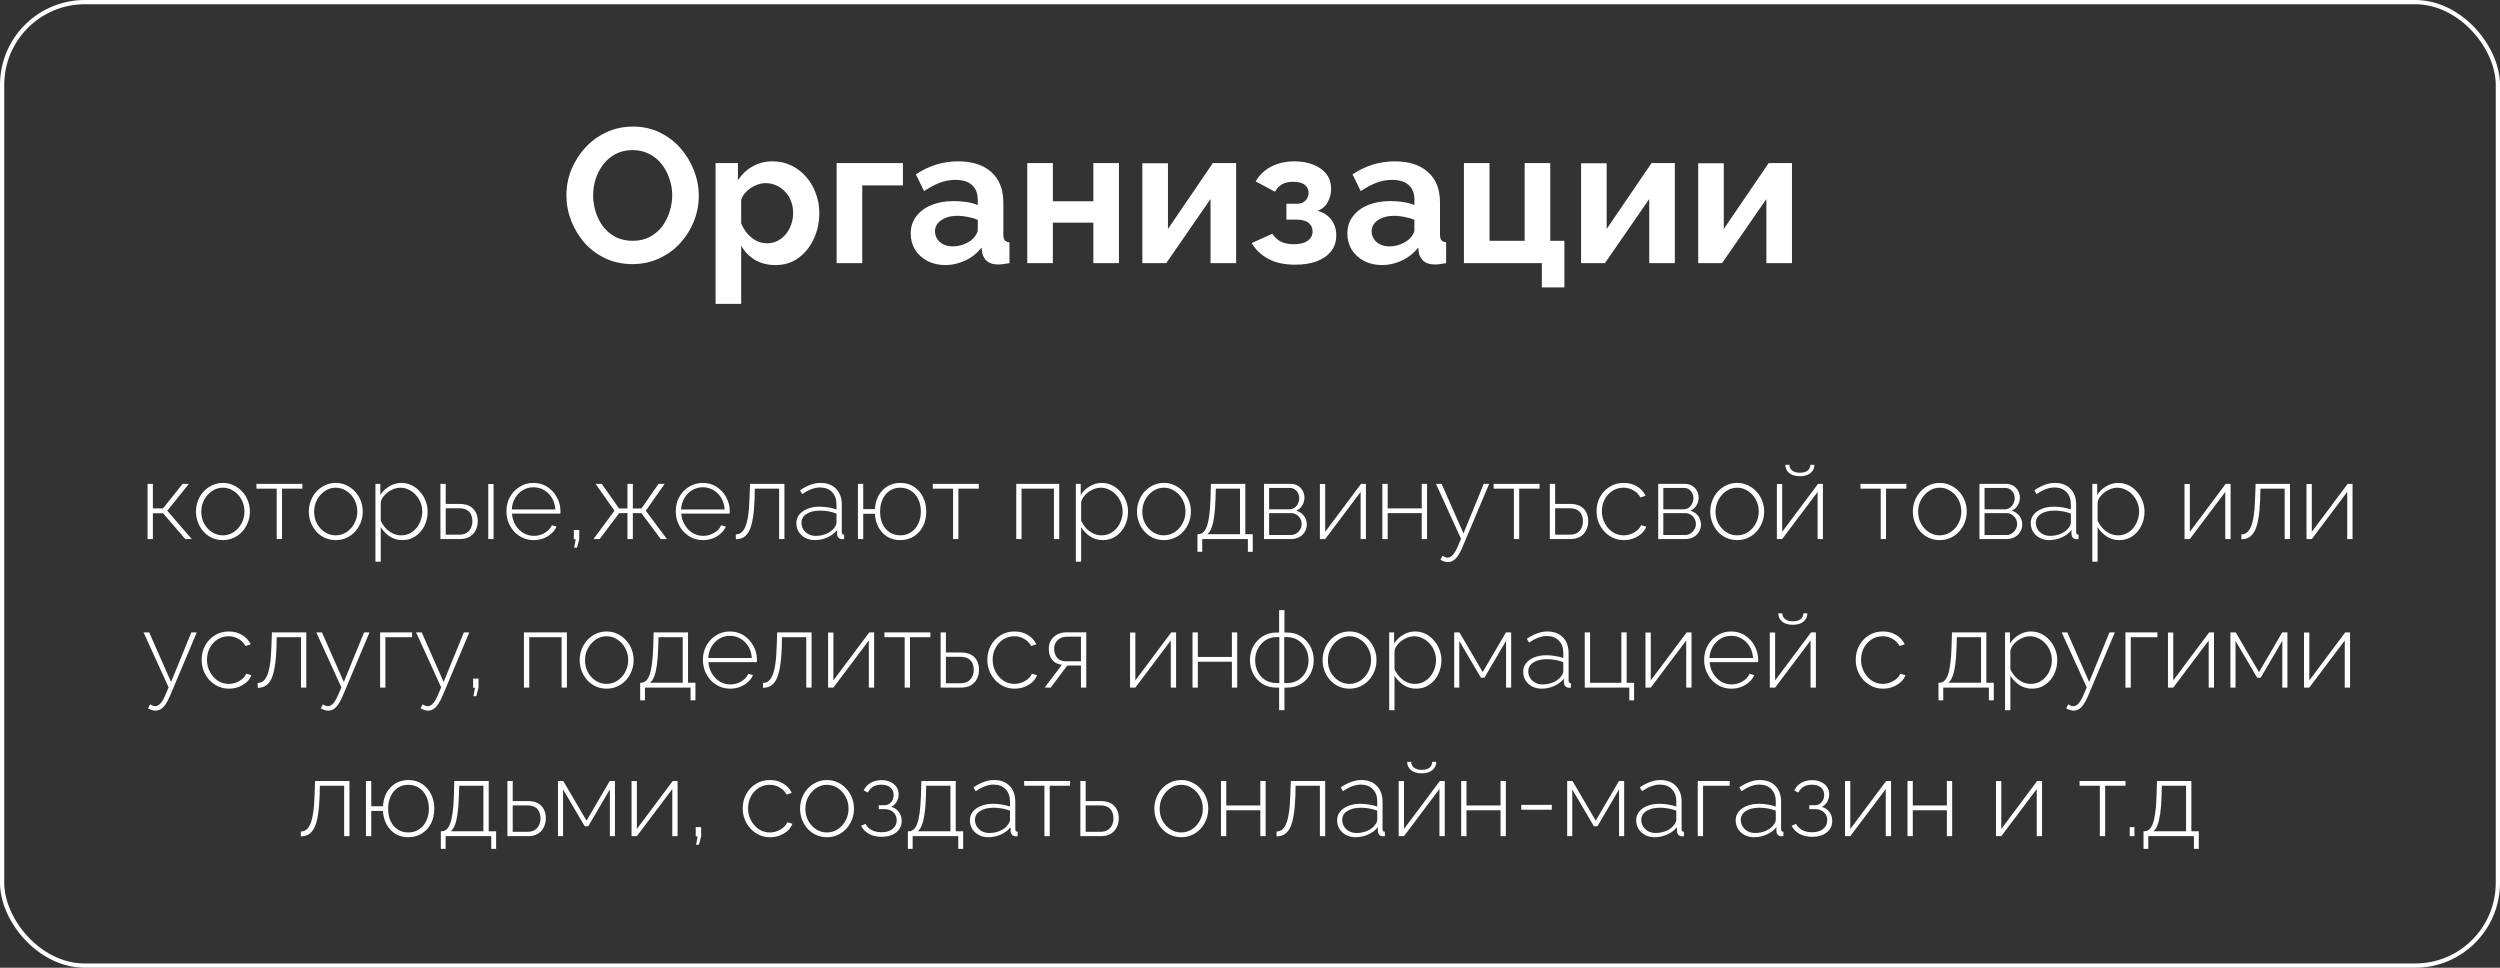 <svg width="589" height="228" viewBox="0 0 589 228" fill="none" xmlns="http://www.w3.org/2000/svg">
<rect x="0" y="0" width="589" height="228" fill="#333333" stroke="none"/>
<path d="M149.017 62.225C146.677 62.225 144.547 61.775 142.627 60.875C140.737 59.975 139.102 58.76 137.722 57.23C136.372 55.67 135.322 53.93 134.572 52.01C133.822 50.06 133.447 48.065 133.447 46.025C133.447 43.895 133.837 41.87 134.617 39.95C135.427 38 136.522 36.275 137.902 34.775C139.312 33.245 140.962 32.045 142.852 31.175C144.772 30.275 146.872 29.825 149.152 29.825C151.462 29.825 153.562 30.29 155.452 31.22C157.372 32.15 159.007 33.395 160.357 34.955C161.707 36.515 162.757 38.255 163.507 40.175C164.257 42.095 164.632 44.075 164.632 46.115C164.632 48.215 164.242 50.24 163.462 52.19C162.682 54.11 161.587 55.835 160.177 57.365C158.797 58.865 157.147 60.05 155.227 60.92C153.337 61.79 151.267 62.225 149.017 62.225ZM139.747 46.025C139.747 47.405 139.957 48.74 140.377 50.03C140.797 51.32 141.397 52.475 142.177 53.495C142.987 54.485 143.962 55.28 145.102 55.88C146.272 56.45 147.592 56.735 149.062 56.735C150.562 56.735 151.897 56.435 153.067 55.835C154.237 55.205 155.212 54.38 155.992 53.36C156.772 52.31 157.357 51.155 157.747 49.895C158.167 48.605 158.377 47.315 158.377 46.025C158.377 44.645 158.152 43.325 157.702 42.065C157.282 40.775 156.667 39.635 155.857 38.645C155.077 37.625 154.102 36.83 152.932 36.26C151.792 35.66 150.502 35.36 149.062 35.36C147.532 35.36 146.182 35.675 145.012 36.305C143.872 36.905 142.912 37.715 142.132 38.735C141.352 39.755 140.752 40.895 140.332 42.155C139.942 43.415 139.747 44.705 139.747 46.025ZM182.721 62.45C180.891 62.45 179.271 62.045 177.861 61.235C176.481 60.395 175.401 59.27 174.621 57.86V71.585H168.591V38.42H173.856V42.47C174.756 41.09 175.896 40.01 177.276 39.23C178.656 38.42 180.231 38.015 182.001 38.015C183.591 38.015 185.046 38.33 186.366 38.96C187.716 39.59 188.886 40.475 189.876 41.615C190.866 42.725 191.631 44.015 192.171 45.485C192.741 46.925 193.026 48.485 193.026 50.165C193.026 52.445 192.576 54.515 191.676 56.375C190.806 58.235 189.591 59.72 188.031 60.83C186.501 61.91 184.731 62.45 182.721 62.45ZM180.696 57.32C181.626 57.32 182.466 57.125 183.216 56.735C183.966 56.345 184.611 55.82 185.151 55.16C185.721 54.47 186.141 53.705 186.411 52.865C186.711 51.995 186.861 51.095 186.861 50.165C186.861 49.175 186.696 48.26 186.366 47.42C186.066 46.58 185.616 45.845 185.016 45.215C184.416 44.555 183.711 44.045 182.901 43.685C182.121 43.325 181.266 43.145 180.336 43.145C179.766 43.145 179.181 43.25 178.581 43.46C178.011 43.64 177.456 43.91 176.916 44.27C176.376 44.63 175.896 45.05 175.476 45.53C175.086 46.01 174.801 46.535 174.621 47.105V52.64C174.981 53.51 175.461 54.305 176.061 55.025C176.691 55.745 177.411 56.315 178.221 56.735C179.031 57.125 179.856 57.32 180.696 57.32ZM197.112 62V38.42H212.727V43.685H203.142V62H197.112ZM214.564 55.025C214.564 53.495 214.984 52.16 215.824 51.02C216.694 49.85 217.894 48.95 219.424 48.32C220.954 47.69 222.709 47.375 224.689 47.375C225.679 47.375 226.684 47.45 227.704 47.6C228.724 47.75 229.609 47.99 230.359 48.32V47.06C230.359 45.56 229.909 44.405 229.009 43.595C228.139 42.785 226.834 42.38 225.094 42.38C223.804 42.38 222.574 42.605 221.404 43.055C220.234 43.505 219.004 44.165 217.714 45.035L215.779 41.075C217.339 40.055 218.929 39.29 220.549 38.78C222.199 38.27 223.924 38.015 225.724 38.015C229.084 38.015 231.694 38.855 233.554 40.535C235.444 42.215 236.389 44.615 236.389 47.735V55.25C236.389 55.88 236.494 56.33 236.704 56.6C236.944 56.87 237.319 57.035 237.829 57.095V62C237.289 62.09 236.794 62.165 236.344 62.225C235.924 62.285 235.564 62.315 235.264 62.315C234.064 62.315 233.149 62.045 232.519 61.505C231.919 60.965 231.544 60.305 231.394 59.525L231.259 58.31C230.239 59.63 228.964 60.65 227.434 61.37C225.904 62.09 224.344 62.45 222.754 62.45C221.194 62.45 219.784 62.135 218.524 61.505C217.294 60.845 216.319 59.96 215.599 58.85C214.909 57.71 214.564 56.435 214.564 55.025ZM229.234 56.24C229.564 55.88 229.834 55.52 230.044 55.16C230.254 54.8 230.359 54.47 230.359 54.17V51.785C229.639 51.485 228.859 51.26 228.019 51.11C227.179 50.93 226.384 50.84 225.634 50.84C224.074 50.84 222.784 51.185 221.764 51.875C220.774 52.535 220.279 53.42 220.279 54.53C220.279 55.13 220.444 55.7 220.774 56.24C221.104 56.78 221.584 57.215 222.214 57.545C222.844 57.875 223.594 58.04 224.464 58.04C225.364 58.04 226.249 57.875 227.119 57.545C227.989 57.185 228.694 56.75 229.234 56.24ZM242.024 62V38.42H248.054V47.42H257.594V38.42H263.624V62H257.594V52.46H248.054V62H242.024ZM269.138 62V38.465H275.168V53.945L285.743 38.42H291.233V62H285.203V46.88L274.763 62H269.138ZM305.151 62.36C302.631 62.36 300.531 61.91 298.851 61.01C297.171 60.11 295.851 58.865 294.891 57.275L299.751 55.07C300.261 55.85 300.921 56.465 301.731 56.915C302.571 57.335 303.606 57.545 304.836 57.545C306.246 57.545 307.326 57.275 308.076 56.735C308.856 56.165 309.246 55.43 309.246 54.53C309.246 53.69 308.931 53.015 308.301 52.505C307.671 51.995 306.741 51.74 305.511 51.74H303.081V48.005H305.556C306.126 48.005 306.606 47.9 306.996 47.69C307.416 47.45 307.731 47.135 307.941 46.745C308.181 46.355 308.301 45.905 308.301 45.395C308.301 44.645 308.001 44.03 307.401 43.55C306.831 43.07 305.916 42.83 304.656 42.83C303.606 42.83 302.736 43.025 302.046 43.415C301.386 43.805 300.831 44.39 300.381 45.17L295.836 42.74C296.676 41.27 297.876 40.115 299.436 39.275C301.026 38.435 302.871 38.015 304.971 38.015C306.621 38.015 308.091 38.27 309.381 38.78C310.701 39.29 311.736 40.025 312.486 40.985C313.236 41.945 313.611 43.145 313.611 44.585C313.611 45.605 313.356 46.595 312.846 47.555C312.366 48.515 311.571 49.22 310.461 49.67C311.901 50.09 312.981 50.81 313.701 51.83C314.451 52.85 314.826 54.05 314.826 55.43C314.826 56.93 314.406 58.205 313.566 59.255C312.726 60.275 311.586 61.055 310.146 61.595C308.706 62.105 307.041 62.36 305.151 62.36ZM317.44 55.025C317.44 53.495 317.86 52.16 318.7 51.02C319.57 49.85 320.77 48.95 322.3 48.32C323.83 47.69 325.585 47.375 327.565 47.375C328.555 47.375 329.56 47.45 330.58 47.6C331.6 47.75 332.485 47.99 333.235 48.32V47.06C333.235 45.56 332.785 44.405 331.885 43.595C331.015 42.785 329.71 42.38 327.97 42.38C326.68 42.38 325.45 42.605 324.28 43.055C323.11 43.505 321.88 44.165 320.59 45.035L318.655 41.075C320.215 40.055 321.805 39.29 323.425 38.78C325.075 38.27 326.8 38.015 328.6 38.015C331.96 38.015 334.57 38.855 336.43 40.535C338.32 42.215 339.265 44.615 339.265 47.735V55.25C339.265 55.88 339.37 56.33 339.58 56.6C339.82 56.87 340.195 57.035 340.705 57.095V62C340.165 62.09 339.67 62.165 339.22 62.225C338.8 62.285 338.44 62.315 338.14 62.315C336.94 62.315 336.025 62.045 335.395 61.505C334.795 60.965 334.42 60.305 334.27 59.525L334.135 58.31C333.115 59.63 331.84 60.65 330.31 61.37C328.78 62.09 327.22 62.45 325.63 62.45C324.07 62.45 322.66 62.135 321.4 61.505C320.17 60.845 319.195 59.96 318.475 58.85C317.785 57.71 317.44 56.435 317.44 55.025ZM332.11 56.24C332.44 55.88 332.71 55.52 332.92 55.16C333.13 54.8 333.235 54.47 333.235 54.17V51.785C332.515 51.485 331.735 51.26 330.895 51.11C330.055 50.93 329.26 50.84 328.51 50.84C326.95 50.84 325.66 51.185 324.64 51.875C323.65 52.535 323.155 53.42 323.155 54.53C323.155 55.13 323.32 55.7 323.65 56.24C323.98 56.78 324.46 57.215 325.09 57.545C325.72 57.875 326.47 58.04 327.34 58.04C328.24 58.04 329.125 57.875 329.995 57.545C330.865 57.185 331.57 56.75 332.11 56.24ZM363.26 67.715V62H344.9V38.42H350.93V56.735H359.21V38.42H365.24V56.735H368.57V67.715H363.26ZM372.497 62V38.465H378.527V53.945L389.102 38.42H394.592V62H388.562V46.88L378.122 62H372.497ZM400.095 62V38.465H406.125V53.945L416.7 38.42H422.19V62H416.16V46.88L405.72 62H400.095Z" fill="white"/>
<rect x="0.5" y="0.5" width="588" height="227" rx="19.5" stroke="white"/>
<path d="M34.768 127V114H36.018V119.775H38.418L43.018 114H44.493L39.418 120.325L45.168 127H43.643L38.418 120.925H36.018V127H34.768ZM52.523 127.25C51.606 127.25 50.756 127.075 49.973 126.725C49.206 126.375 48.539 125.892 47.973 125.275C47.406 124.642 46.964 123.917 46.648 123.1C46.331 122.283 46.173 121.425 46.173 120.525C46.173 119.608 46.331 118.75 46.648 117.95C46.964 117.133 47.406 116.417 47.973 115.8C48.556 115.167 49.231 114.675 49.998 114.325C50.781 113.958 51.623 113.775 52.523 113.775C53.423 113.775 54.256 113.958 55.023 114.325C55.789 114.675 56.464 115.167 57.048 115.8C57.631 116.417 58.081 117.133 58.398 117.95C58.714 118.75 58.873 119.608 58.873 120.525C58.873 121.425 58.714 122.283 58.398 123.1C58.081 123.917 57.631 124.642 57.048 125.275C56.481 125.892 55.806 126.375 55.023 126.725C54.256 127.075 53.423 127.25 52.523 127.25ZM47.423 120.575C47.423 121.592 47.648 122.525 48.098 123.375C48.564 124.208 49.181 124.875 49.948 125.375C50.714 125.875 51.564 126.125 52.498 126.125C53.431 126.125 54.281 125.875 55.048 125.375C55.831 124.858 56.448 124.175 56.898 123.325C57.364 122.458 57.598 121.517 57.598 120.5C57.598 119.483 57.364 118.55 56.898 117.7C56.448 116.85 55.831 116.175 55.048 115.675C54.281 115.158 53.439 114.9 52.523 114.9C51.589 114.9 50.739 115.158 49.973 115.675C49.206 116.192 48.589 116.875 48.123 117.725C47.656 118.575 47.423 119.525 47.423 120.575ZM65.192 127V115.125H60.417V114H71.243V115.125H66.442V127H65.192ZM79.109 127.25C78.193 127.25 77.343 127.075 76.559 126.725C75.793 126.375 75.126 125.892 74.559 125.275C73.993 124.642 73.551 123.917 73.234 123.1C72.918 122.283 72.76 121.425 72.76 120.525C72.76 119.608 72.918 118.75 73.234 117.95C73.551 117.133 73.993 116.417 74.559 115.8C75.143 115.167 75.818 114.675 76.585 114.325C77.368 113.958 78.21 113.775 79.109 113.775C80.01 113.775 80.843 113.958 81.609 114.325C82.376 114.675 83.051 115.167 83.635 115.8C84.218 116.417 84.668 117.133 84.984 117.95C85.301 118.75 85.46 119.608 85.46 120.525C85.46 121.425 85.301 122.283 84.984 123.1C84.668 123.917 84.218 124.642 83.635 125.275C83.068 125.892 82.393 126.375 81.609 126.725C80.843 127.075 80.01 127.25 79.109 127.25ZM74.01 120.575C74.01 121.592 74.234 122.525 74.684 123.375C75.151 124.208 75.768 124.875 76.534 125.375C77.301 125.875 78.151 126.125 79.085 126.125C80.018 126.125 80.868 125.875 81.635 125.375C82.418 124.858 83.034 124.175 83.484 123.325C83.951 122.458 84.184 121.517 84.184 120.5C84.184 119.483 83.951 118.55 83.484 117.7C83.034 116.85 82.418 116.175 81.635 115.675C80.868 115.158 80.026 114.9 79.109 114.9C78.176 114.9 77.326 115.158 76.559 115.675C75.793 116.192 75.176 116.875 74.71 117.725C74.243 118.575 74.01 119.525 74.01 120.575ZM94.804 127.25C93.688 127.25 92.688 126.958 91.804 126.375C90.938 125.775 90.238 125.05 89.704 124.2V132.325H88.454V114H89.604V116.6C90.138 115.767 90.846 115.092 91.729 114.575C92.613 114.042 93.546 113.775 94.529 113.775C95.446 113.775 96.279 113.967 97.029 114.35C97.779 114.717 98.429 115.225 98.979 115.875C99.546 116.508 99.979 117.225 100.279 118.025C100.596 118.825 100.754 119.658 100.754 120.525C100.754 121.725 100.504 122.842 100.004 123.875C99.504 124.892 98.804 125.708 97.904 126.325C97.021 126.942 95.988 127.25 94.804 127.25ZM94.504 126.125C95.271 126.125 95.954 125.967 96.554 125.65C97.171 125.333 97.696 124.908 98.129 124.375C98.563 123.842 98.896 123.242 99.129 122.575C99.363 121.908 99.479 121.225 99.479 120.525C99.479 119.775 99.346 119.067 99.079 118.4C98.813 117.717 98.438 117.117 97.954 116.6C97.488 116.083 96.938 115.675 96.304 115.375C95.688 115.058 95.013 114.9 94.279 114.9C93.829 114.9 93.346 114.992 92.829 115.175C92.329 115.358 91.846 115.617 91.379 115.95C90.929 116.283 90.554 116.667 90.254 117.1C89.954 117.517 89.771 117.95 89.704 118.4V122.675C90.004 123.308 90.388 123.892 90.854 124.425C91.338 124.942 91.896 125.358 92.529 125.675C93.163 125.975 93.821 126.125 94.504 126.125ZM103.762 127V114H105.012V118.725H108.212C109.662 118.725 110.745 119.1 111.462 119.85C112.195 120.6 112.562 121.575 112.562 122.775C112.562 123.542 112.404 124.25 112.087 124.9C111.77 125.55 111.295 126.067 110.662 126.45C110.045 126.817 109.262 127 108.312 127H103.762ZM105.012 125.975H108.187C108.92 125.975 109.512 125.825 109.962 125.525C110.429 125.225 110.762 124.833 110.962 124.35C111.179 123.867 111.287 123.35 111.287 122.8C111.287 122.267 111.195 121.767 111.012 121.3C110.829 120.833 110.504 120.458 110.037 120.175C109.587 119.892 108.954 119.75 108.137 119.75H105.012V125.975ZM115.037 127V114.025H116.287V127H115.037ZM125.742 127.25C124.825 127.25 123.975 127.075 123.192 126.725C122.409 126.358 121.725 125.867 121.142 125.25C120.575 124.617 120.125 123.892 119.792 123.075C119.475 122.242 119.317 121.367 119.317 120.45C119.317 119.217 119.592 118.1 120.142 117.1C120.692 116.1 121.45 115.3 122.417 114.7C123.384 114.083 124.467 113.775 125.667 113.775C126.9 113.775 127.992 114.083 128.942 114.7C129.892 115.317 130.642 116.133 131.192 117.15C131.759 118.15 132.042 119.25 132.042 120.45C132.042 120.55 132.042 120.65 132.042 120.75C132.042 120.85 132.034 120.933 132.017 121H120.617C120.684 121.983 120.959 122.875 121.442 123.675C121.925 124.475 122.542 125.108 123.292 125.575C124.059 126.025 124.892 126.25 125.792 126.25C126.692 126.25 127.542 126.017 128.342 125.55C129.142 125.083 129.7 124.483 130.017 123.75L131.117 124.05C130.867 124.667 130.467 125.217 129.917 125.7C129.384 126.183 128.75 126.567 128.017 126.85C127.3 127.117 126.542 127.25 125.742 127.25ZM120.567 120.025H130.842C130.775 119.008 130.509 118.108 130.042 117.325C129.575 116.542 128.959 115.925 128.192 115.475C127.442 115.025 126.609 114.8 125.692 114.8C124.775 114.8 123.942 115.025 123.192 115.475C122.442 115.925 121.834 116.542 121.367 117.325C120.9 118.108 120.634 119.008 120.567 120.025ZM135.267 129.025L135.642 127.05H135.192V124.875H136.467V127.05L135.942 129.025H135.267ZM139.824 127L144.774 120.325L140.324 114H141.774L145.849 119.8H147.824V114H149.099V119.8H151.124L155.149 114H156.599L152.149 120.325L157.124 127H155.674L151.124 120.9H149.099V127H147.824V120.9H145.874L141.274 127H139.824ZM165.635 127.25C164.718 127.25 163.868 127.075 163.085 126.725C162.301 126.358 161.618 125.867 161.035 125.25C160.468 124.617 160.018 123.892 159.685 123.075C159.368 122.242 159.21 121.367 159.21 120.45C159.21 119.217 159.485 118.1 160.035 117.1C160.585 116.1 161.343 115.3 162.31 114.7C163.276 114.083 164.36 113.775 165.56 113.775C166.793 113.775 167.885 114.083 168.835 114.7C169.785 115.317 170.535 116.133 171.085 117.15C171.651 118.15 171.935 119.25 171.935 120.45C171.935 120.55 171.935 120.65 171.935 120.75C171.935 120.85 171.926 120.933 171.91 121H160.51C160.576 121.983 160.851 122.875 161.335 123.675C161.818 124.475 162.435 125.108 163.185 125.575C163.951 126.025 164.785 126.25 165.685 126.25C166.585 126.25 167.435 126.017 168.235 125.55C169.035 125.083 169.593 124.483 169.91 123.75L171.01 124.05C170.76 124.667 170.36 125.217 169.81 125.7C169.276 126.183 168.643 126.567 167.91 126.85C167.193 127.117 166.435 127.25 165.635 127.25ZM160.46 120.025H170.735C170.668 119.008 170.401 118.108 169.935 117.325C169.468 116.542 168.851 115.925 168.085 115.475C167.335 115.025 166.501 114.8 165.585 114.8C164.668 114.8 163.835 115.025 163.085 115.475C162.335 115.925 161.726 116.542 161.26 117.325C160.793 118.108 160.526 119.008 160.46 120.025ZM173.36 127.05V125.9C173.81 125.9 174.218 125.775 174.585 125.525C174.952 125.258 175.277 124.817 175.56 124.2C175.843 123.583 176.068 122.733 176.235 121.65C176.418 120.55 176.535 119.167 176.585 117.5L176.71 114H184.81V127H183.56V115.125H177.835L177.785 117.575C177.718 119.408 177.577 120.942 177.36 122.175C177.16 123.392 176.877 124.358 176.51 125.075C176.143 125.775 175.693 126.283 175.16 126.6C174.643 126.9 174.043 127.05 173.36 127.05ZM187.624 123.25C187.624 122.467 187.857 121.792 188.324 121.225C188.79 120.642 189.432 120.192 190.249 119.875C191.065 119.542 192.007 119.375 193.074 119.375C193.74 119.375 194.432 119.433 195.149 119.55C195.865 119.667 196.507 119.825 197.074 120.025V118.8C197.074 117.6 196.724 116.642 196.024 115.925C195.34 115.208 194.39 114.85 193.174 114.85C192.524 114.85 191.849 114.983 191.149 115.25C190.449 115.517 189.732 115.9 188.999 116.4L188.474 115.5C189.324 114.933 190.14 114.508 190.924 114.225C191.724 113.925 192.515 113.775 193.299 113.775C194.849 113.775 196.074 114.233 196.974 115.15C197.874 116.067 198.324 117.317 198.324 118.9V125.35C198.324 125.55 198.365 125.7 198.449 125.8C198.549 125.9 198.69 125.958 198.874 125.975V127C198.724 127.017 198.599 127.025 198.499 127.025C198.399 127.025 198.315 127.025 198.249 127.025C197.932 126.975 197.682 126.842 197.499 126.625C197.332 126.408 197.24 126.167 197.224 125.9V124.875C196.624 125.625 195.849 126.208 194.899 126.625C193.965 127.042 192.982 127.25 191.949 127.25C191.132 127.25 190.39 127.075 189.724 126.725C189.074 126.375 188.557 125.9 188.174 125.3C187.807 124.683 187.624 124 187.624 123.25ZM196.574 124.325C196.74 124.108 196.865 123.9 196.949 123.7C197.032 123.5 197.074 123.317 197.074 123.15V121C196.474 120.767 195.849 120.592 195.199 120.475C194.549 120.358 193.882 120.3 193.199 120.3C191.899 120.3 190.84 120.558 190.024 121.075C189.224 121.592 188.824 122.292 188.824 123.175C188.824 123.725 188.965 124.233 189.249 124.7C189.532 125.167 189.924 125.542 190.424 125.825C190.94 126.108 191.532 126.25 192.199 126.25C193.132 126.25 193.99 126.075 194.774 125.725C195.574 125.358 196.174 124.892 196.574 124.325ZM212.076 127.25C210.943 127.25 209.943 126.992 209.076 126.475C208.21 125.942 207.518 125.208 207.001 124.275C206.485 123.325 206.193 122.25 206.126 121.05H203.376V127H202.126V114H203.376V119.95H206.126C206.21 118.7 206.51 117.617 207.026 116.7C207.56 115.783 208.26 115.067 209.126 114.55C210.01 114.033 210.993 113.775 212.076 113.775C213.326 113.775 214.41 114.075 215.326 114.675C216.243 115.275 216.951 116.083 217.451 117.1C217.968 118.1 218.226 119.242 218.226 120.525C218.226 121.858 217.96 123.033 217.426 124.05C216.91 125.05 216.185 125.833 215.251 126.4C214.335 126.967 213.276 127.25 212.076 127.25ZM212.076 126.125C213.06 126.125 213.91 125.883 214.626 125.4C215.36 124.917 215.926 124.258 216.326 123.425C216.743 122.575 216.951 121.608 216.951 120.525C216.951 119.375 216.735 118.383 216.301 117.55C215.885 116.7 215.31 116.05 214.576 115.6C213.843 115.133 213.01 114.9 212.076 114.9C211.143 114.9 210.318 115.142 209.601 115.625C208.901 116.092 208.351 116.75 207.951 117.6C207.551 118.45 207.351 119.425 207.351 120.525C207.351 121.658 207.551 122.65 207.951 123.5C208.368 124.333 208.935 124.983 209.651 125.45C210.368 125.9 211.176 126.125 212.076 126.125ZM224.543 127V115.125H219.768V114H230.593V115.125H225.793V127H224.543ZM239.431 127V114H249.556V127H248.306V115.125H240.681V127H239.431ZM259.819 127.25C258.702 127.25 257.702 126.958 256.819 126.375C255.952 125.775 255.252 125.05 254.719 124.2V132.325H253.469V114H254.619V116.6C255.152 115.767 255.861 115.092 256.744 114.575C257.627 114.042 258.561 113.775 259.544 113.775C260.461 113.775 261.294 113.967 262.044 114.35C262.794 114.717 263.444 115.225 263.994 115.875C264.561 116.508 264.994 117.225 265.294 118.025C265.611 118.825 265.769 119.658 265.769 120.525C265.769 121.725 265.519 122.842 265.019 123.875C264.519 124.892 263.819 125.708 262.919 126.325C262.036 126.942 261.002 127.25 259.819 127.25ZM259.519 126.125C260.286 126.125 260.969 125.967 261.569 125.65C262.186 125.333 262.711 124.908 263.144 124.375C263.577 123.842 263.911 123.242 264.144 122.575C264.377 121.908 264.494 121.225 264.494 120.525C264.494 119.775 264.361 119.067 264.094 118.4C263.827 117.717 263.452 117.117 262.969 116.6C262.502 116.083 261.952 115.675 261.319 115.375C260.702 115.058 260.027 114.9 259.294 114.9C258.844 114.9 258.361 114.992 257.844 115.175C257.344 115.358 256.861 115.617 256.394 115.95C255.944 116.283 255.569 116.667 255.269 117.1C254.969 117.517 254.786 117.95 254.719 118.4V122.675C255.019 123.308 255.402 123.892 255.869 124.425C256.352 124.942 256.911 125.358 257.544 125.675C258.177 125.975 258.836 126.125 259.519 126.125ZM274.227 127.25C273.31 127.25 272.46 127.075 271.677 126.725C270.91 126.375 270.243 125.892 269.677 125.275C269.11 124.642 268.668 123.917 268.352 123.1C268.035 122.283 267.877 121.425 267.877 120.525C267.877 119.608 268.035 118.75 268.352 117.95C268.668 117.133 269.11 116.417 269.677 115.8C270.26 115.167 270.935 114.675 271.702 114.325C272.485 113.958 273.327 113.775 274.227 113.775C275.127 113.775 275.96 113.958 276.727 114.325C277.493 114.675 278.168 115.167 278.752 115.8C279.335 116.417 279.785 117.133 280.102 117.95C280.418 118.75 280.577 119.608 280.577 120.525C280.577 121.425 280.418 122.283 280.102 123.1C279.785 123.917 279.335 124.642 278.752 125.275C278.185 125.892 277.51 126.375 276.727 126.725C275.96 127.075 275.127 127.25 274.227 127.25ZM269.127 120.575C269.127 121.592 269.352 122.525 269.802 123.375C270.268 124.208 270.885 124.875 271.652 125.375C272.418 125.875 273.268 126.125 274.202 126.125C275.135 126.125 275.985 125.875 276.752 125.375C277.535 124.858 278.152 124.175 278.602 123.325C279.068 122.458 279.302 121.517 279.302 120.5C279.302 119.483 279.068 118.55 278.602 117.7C278.152 116.85 277.535 116.175 276.752 115.675C275.985 115.158 275.143 114.9 274.227 114.9C273.293 114.9 272.443 115.158 271.677 115.675C270.91 116.192 270.293 116.875 269.827 117.725C269.36 118.575 269.127 119.525 269.127 120.575ZM282.122 130V125.85H282.322C282.722 125.85 283.08 125.725 283.397 125.475C283.73 125.225 284.022 124.792 284.272 124.175C284.522 123.558 284.722 122.708 284.872 121.625C285.038 120.542 285.147 119.167 285.197 117.5L285.297 114H293.397V125.85H295.147V130H293.997V127H283.247V130H282.122ZM284.447 125.85H292.147V115.125H286.447L286.372 117.575C286.322 119.258 286.213 120.667 286.047 121.8C285.88 122.917 285.663 123.8 285.397 124.45C285.147 125.083 284.83 125.55 284.447 125.85ZM297.805 127V114H304.08C304.78 114 305.363 114.158 305.83 114.475C306.313 114.775 306.68 115.175 306.93 115.675C307.197 116.158 307.33 116.667 307.33 117.2C307.33 117.883 307.155 118.508 306.805 119.075C306.472 119.642 306.005 120.058 305.405 120.325C306.155 120.542 306.755 120.942 307.205 121.525C307.655 122.108 307.88 122.792 307.88 123.575C307.88 124.242 307.713 124.833 307.38 125.35C307.063 125.867 306.622 126.275 306.055 126.575C305.505 126.858 304.872 127 304.155 127H297.805ZM299.005 126.05H304.13C304.613 126.05 305.047 125.925 305.43 125.675C305.813 125.425 306.113 125.108 306.33 124.725C306.563 124.325 306.68 123.908 306.68 123.475C306.68 123.008 306.572 122.583 306.355 122.2C306.138 121.817 305.847 121.508 305.48 121.275C305.113 121.025 304.697 120.9 304.23 120.9H299.005V126.05ZM299.005 120H303.73C304.213 120 304.63 119.875 304.98 119.625C305.33 119.358 305.605 119.025 305.805 118.625C306.005 118.225 306.105 117.808 306.105 117.375C306.105 116.725 305.897 116.158 305.48 115.675C305.063 115.192 304.513 114.95 303.83 114.95H299.005V120ZM310.964 127V114.025H312.214V125.3L320.664 114H321.814V127H320.564V115.9L312.214 127H310.964ZM325.686 127V114H326.936V119.775H334.961V114H336.211V127H334.961V120.9H326.936V127H325.686ZM341.096 132.425C340.829 132.425 340.546 132.375 340.246 132.275C339.963 132.192 339.671 132.058 339.371 131.875L339.846 130.95C340.063 131.083 340.263 131.183 340.446 131.25C340.629 131.333 340.829 131.375 341.046 131.375C341.529 131.375 341.971 131.133 342.371 130.65C342.771 130.167 343.154 129.475 343.521 128.575L344.221 126.95L338.321 114H339.646L344.796 125.675L349.571 114H350.846L344.521 129C344.171 129.817 343.821 130.475 343.471 130.975C343.121 131.475 342.754 131.842 342.371 132.075C341.988 132.308 341.563 132.425 341.096 132.425ZM356.672 127V115.125H351.897V114H362.722V115.125H357.922V127H356.672ZM365.139 127V114H366.389V118.725H369.864C371.314 118.725 372.397 119.1 373.114 119.85C373.831 120.6 374.189 121.575 374.189 122.775C374.189 123.542 374.031 124.25 373.714 124.9C373.397 125.55 372.922 126.067 372.289 126.45C371.672 126.817 370.897 127 369.964 127H365.139ZM366.389 125.975H369.814C370.564 125.975 371.164 125.825 371.614 125.525C372.081 125.225 372.414 124.833 372.614 124.35C372.831 123.867 372.939 123.35 372.939 122.8C372.939 122.267 372.839 121.767 372.639 121.3C372.456 120.833 372.131 120.458 371.664 120.175C371.214 119.892 370.581 119.75 369.764 119.75H366.389V125.975ZM382.578 127.25C381.678 127.25 380.836 127.075 380.053 126.725C379.27 126.358 378.586 125.867 378.003 125.25C377.42 124.617 376.961 123.892 376.628 123.075C376.311 122.258 376.153 121.383 376.153 120.45C376.153 119.2 376.428 118.075 376.978 117.075C377.528 116.075 378.286 115.275 379.253 114.675C380.22 114.075 381.32 113.775 382.553 113.775C383.736 113.775 384.778 114.05 385.678 114.6C386.578 115.133 387.253 115.867 387.703 116.8L386.478 117.2C386.095 116.483 385.545 115.925 384.828 115.525C384.128 115.108 383.353 114.9 382.503 114.9C381.553 114.9 380.695 115.142 379.928 115.625C379.161 116.108 378.545 116.775 378.078 117.625C377.628 118.458 377.403 119.4 377.403 120.45C377.403 121.483 377.636 122.433 378.103 123.3C378.57 124.167 379.186 124.858 379.953 125.375C380.736 125.875 381.595 126.125 382.528 126.125C383.128 126.125 383.711 126.017 384.278 125.8C384.861 125.567 385.361 125.267 385.778 124.9C386.211 124.533 386.495 124.142 386.628 123.725L387.853 124.075C387.636 124.692 387.261 125.242 386.728 125.725C386.195 126.192 385.57 126.567 384.853 126.85C384.153 127.117 383.395 127.25 382.578 127.25ZM390.676 127V114H396.951C397.651 114 398.234 114.158 398.701 114.475C399.184 114.775 399.551 115.175 399.801 115.675C400.068 116.158 400.201 116.667 400.201 117.2C400.201 117.883 400.026 118.508 399.676 119.075C399.343 119.642 398.876 120.058 398.276 120.325C399.026 120.542 399.626 120.942 400.076 121.525C400.526 122.108 400.751 122.792 400.751 123.575C400.751 124.242 400.584 124.833 400.251 125.35C399.934 125.867 399.493 126.275 398.926 126.575C398.376 126.858 397.743 127 397.026 127H390.676ZM391.876 126.05H397.001C397.484 126.05 397.918 125.925 398.301 125.675C398.684 125.425 398.984 125.108 399.201 124.725C399.434 124.325 399.551 123.908 399.551 123.475C399.551 123.008 399.443 122.583 399.226 122.2C399.009 121.817 398.718 121.508 398.351 121.275C397.984 121.025 397.568 120.9 397.101 120.9H391.876V126.05ZM391.876 120H396.601C397.084 120 397.501 119.875 397.851 119.625C398.201 119.358 398.476 119.025 398.676 118.625C398.876 118.225 398.976 117.808 398.976 117.375C398.976 116.725 398.768 116.158 398.351 115.675C397.934 115.192 397.384 114.95 396.701 114.95H391.876V120ZM409.285 127.25C408.369 127.25 407.519 127.075 406.735 126.725C405.969 126.375 405.302 125.892 404.735 125.275C404.169 124.642 403.727 123.917 403.41 123.1C403.094 122.283 402.935 121.425 402.935 120.525C402.935 119.608 403.094 118.75 403.41 117.95C403.727 117.133 404.169 116.417 404.735 115.8C405.319 115.167 405.994 114.675 406.76 114.325C407.544 113.958 408.385 113.775 409.285 113.775C410.185 113.775 411.019 113.958 411.785 114.325C412.552 114.675 413.227 115.167 413.81 115.8C414.394 116.417 414.844 117.133 415.16 117.95C415.477 118.75 415.635 119.608 415.635 120.525C415.635 121.425 415.477 122.283 415.16 123.1C414.844 123.917 414.394 124.642 413.81 125.275C413.244 125.892 412.569 126.375 411.785 126.725C411.019 127.075 410.185 127.25 409.285 127.25ZM404.185 120.575C404.185 121.592 404.41 122.525 404.86 123.375C405.327 124.208 405.944 124.875 406.71 125.375C407.477 125.875 408.327 126.125 409.26 126.125C410.194 126.125 411.044 125.875 411.81 125.375C412.594 124.858 413.21 124.175 413.66 123.325C414.127 122.458 414.36 121.517 414.36 120.5C414.36 119.483 414.127 118.55 413.66 117.7C413.21 116.85 412.594 116.175 411.81 115.675C411.044 115.158 410.202 114.9 409.285 114.9C408.352 114.9 407.502 115.158 406.735 115.675C405.969 116.192 405.352 116.875 404.885 117.725C404.419 118.575 404.185 119.525 404.185 120.575ZM418.63 127V114.025H419.88V125.3L428.33 114H429.48V127H428.23V115.9L419.88 127H418.63ZM424.055 112.2C422.989 112.2 422.147 111.95 421.53 111.45C420.93 110.933 420.63 110.283 420.63 109.5H421.58C421.58 110.05 421.797 110.5 422.23 110.85C422.664 111.2 423.272 111.375 424.055 111.375C424.855 111.375 425.464 111.208 425.88 110.875C426.297 110.525 426.514 110.067 426.53 109.5H427.48C427.48 110.283 427.172 110.933 426.555 111.45C425.955 111.95 425.122 112.2 424.055 112.2ZM443.098 127V115.125H438.323V114H449.148V115.125H444.348V127H443.098ZM457.015 127.25C456.098 127.25 455.248 127.075 454.465 126.725C453.698 126.375 453.031 125.892 452.465 125.275C451.898 124.642 451.456 123.917 451.14 123.1C450.823 122.283 450.665 121.425 450.665 120.525C450.665 119.608 450.823 118.75 451.14 117.95C451.456 117.133 451.898 116.417 452.465 115.8C453.048 115.167 453.723 114.675 454.49 114.325C455.273 113.958 456.115 113.775 457.015 113.775C457.915 113.775 458.748 113.958 459.515 114.325C460.281 114.675 460.956 115.167 461.54 115.8C462.123 116.417 462.573 117.133 462.89 117.95C463.206 118.75 463.365 119.608 463.365 120.525C463.365 121.425 463.206 122.283 462.89 123.1C462.573 123.917 462.123 124.642 461.54 125.275C460.973 125.892 460.298 126.375 459.515 126.725C458.748 127.075 457.915 127.25 457.015 127.25ZM451.915 120.575C451.915 121.592 452.14 122.525 452.59 123.375C453.056 124.208 453.673 124.875 454.44 125.375C455.206 125.875 456.056 126.125 456.99 126.125C457.923 126.125 458.773 125.875 459.54 125.375C460.323 124.858 460.94 124.175 461.39 123.325C461.856 122.458 462.09 121.517 462.09 120.5C462.09 119.483 461.856 118.55 461.39 117.7C460.94 116.85 460.323 116.175 459.54 115.675C458.773 115.158 457.931 114.9 457.015 114.9C456.081 114.9 455.231 115.158 454.465 115.675C453.698 116.192 453.081 116.875 452.615 117.725C452.148 118.575 451.915 119.525 451.915 120.575ZM466.36 127V114H472.635C473.335 114 473.918 114.158 474.385 114.475C474.868 114.775 475.235 115.175 475.485 115.675C475.751 116.158 475.885 116.667 475.885 117.2C475.885 117.883 475.71 118.508 475.36 119.075C475.026 119.642 474.56 120.058 473.96 120.325C474.71 120.542 475.31 120.942 475.76 121.525C476.21 122.108 476.435 122.792 476.435 123.575C476.435 124.242 476.268 124.833 475.935 125.35C475.618 125.867 475.176 126.275 474.61 126.575C474.06 126.858 473.426 127 472.71 127H466.36ZM467.56 126.05H472.685C473.168 126.05 473.601 125.925 473.985 125.675C474.368 125.425 474.668 125.108 474.885 124.725C475.118 124.325 475.235 123.908 475.235 123.475C475.235 123.008 475.126 122.583 474.91 122.2C474.693 121.817 474.401 121.508 474.035 121.275C473.668 121.025 473.251 120.9 472.785 120.9H467.56V126.05ZM467.56 120H472.285C472.768 120 473.185 119.875 473.535 119.625C473.885 119.358 474.16 119.025 474.36 118.625C474.56 118.225 474.66 117.808 474.66 117.375C474.66 116.725 474.451 116.158 474.035 115.675C473.618 115.192 473.068 114.95 472.385 114.95H467.56V120ZM478.444 123.25C478.444 122.467 478.677 121.792 479.144 121.225C479.611 120.642 480.252 120.192 481.069 119.875C481.886 119.542 482.827 119.375 483.894 119.375C484.561 119.375 485.252 119.433 485.969 119.55C486.686 119.667 487.327 119.825 487.894 120.025V118.8C487.894 117.6 487.544 116.642 486.844 115.925C486.161 115.208 485.211 114.85 483.994 114.85C483.344 114.85 482.669 114.983 481.969 115.25C481.269 115.517 480.552 115.9 479.819 116.4L479.294 115.5C480.144 114.933 480.961 114.508 481.744 114.225C482.544 113.925 483.336 113.775 484.119 113.775C485.669 113.775 486.894 114.233 487.794 115.15C488.694 116.067 489.144 117.317 489.144 118.9V125.35C489.144 125.55 489.186 125.7 489.269 125.8C489.369 125.9 489.511 125.958 489.694 125.975V127C489.544 127.017 489.419 127.025 489.319 127.025C489.219 127.025 489.136 127.025 489.069 127.025C488.752 126.975 488.502 126.842 488.319 126.625C488.152 126.408 488.061 126.167 488.044 125.9V124.875C487.444 125.625 486.669 126.208 485.719 126.625C484.786 127.042 483.802 127.25 482.769 127.25C481.952 127.25 481.211 127.075 480.544 126.725C479.894 126.375 479.377 125.9 478.994 125.3C478.627 124.683 478.444 124 478.444 123.25ZM487.394 124.325C487.561 124.108 487.686 123.9 487.769 123.7C487.852 123.5 487.894 123.317 487.894 123.15V121C487.294 120.767 486.669 120.592 486.019 120.475C485.369 120.358 484.702 120.3 484.019 120.3C482.719 120.3 481.661 120.558 480.844 121.075C480.044 121.592 479.644 122.292 479.644 123.175C479.644 123.725 479.786 124.233 480.069 124.7C480.352 125.167 480.744 125.542 481.244 125.825C481.761 126.108 482.352 126.25 483.019 126.25C483.952 126.25 484.811 126.075 485.594 125.725C486.394 125.358 486.994 124.892 487.394 124.325ZM499.297 127.25C498.18 127.25 497.18 126.958 496.297 126.375C495.43 125.775 494.73 125.05 494.197 124.2V132.325H492.947V114H494.097V116.6C494.63 115.767 495.338 115.092 496.222 114.575C497.105 114.042 498.038 113.775 499.022 113.775C499.938 113.775 500.772 113.967 501.522 114.35C502.272 114.717 502.922 115.225 503.472 115.875C504.038 116.508 504.472 117.225 504.772 118.025C505.088 118.825 505.247 119.658 505.247 120.525C505.247 121.725 504.997 122.842 504.497 123.875C503.997 124.892 503.297 125.708 502.397 126.325C501.513 126.942 500.48 127.25 499.297 127.25ZM498.997 126.125C499.763 126.125 500.447 125.967 501.047 125.65C501.663 125.333 502.188 124.908 502.622 124.375C503.055 123.842 503.388 123.242 503.622 122.575C503.855 121.908 503.972 121.225 503.972 120.525C503.972 119.775 503.838 119.067 503.572 118.4C503.305 117.717 502.93 117.117 502.447 116.6C501.98 116.083 501.43 115.675 500.797 115.375C500.18 115.058 499.505 114.9 498.772 114.9C498.322 114.9 497.838 114.992 497.322 115.175C496.822 115.358 496.338 115.617 495.872 115.95C495.422 116.283 495.047 116.667 494.747 117.1C494.447 117.517 494.263 117.95 494.197 118.4V122.675C494.497 123.308 494.88 123.892 495.347 124.425C495.83 124.942 496.388 125.358 497.022 125.675C497.655 125.975 498.313 126.125 498.997 126.125ZM514.675 127V114.025H515.925V125.3L524.375 114H525.525V127H524.275V115.9L515.925 127H514.675ZM528.072 127.05V125.9C528.522 125.9 528.93 125.775 529.297 125.525C529.663 125.258 529.988 124.817 530.272 124.2C530.555 123.583 530.78 122.733 530.947 121.65C531.13 120.55 531.247 119.167 531.297 117.5L531.422 114H539.522V127H538.272V115.125H532.547L532.497 117.575C532.43 119.408 532.288 120.942 532.072 122.175C531.872 123.392 531.588 124.358 531.222 125.075C530.855 125.775 530.405 126.283 529.872 126.6C529.355 126.9 528.755 127.05 528.072 127.05ZM543.41 127V114.025H544.66V125.3L553.11 114H554.26V127H553.01V115.9L544.66 127H543.41ZM36.604 167.425C36.337 167.425 36.054 167.375 35.754 167.275C35.471 167.192 35.179 167.058 34.879 166.875L35.354 165.95C35.571 166.083 35.77 166.183 35.954 166.25C36.137 166.333 36.337 166.375 36.554 166.375C37.037 166.375 37.479 166.133 37.879 165.65C38.279 165.167 38.662 164.475 39.029 163.575L39.729 161.95L33.829 149H35.154L40.304 160.675L45.079 149H46.354L40.029 164C39.679 164.817 39.329 165.475 38.979 165.975C38.629 166.475 38.262 166.842 37.879 167.075C37.495 167.308 37.071 167.425 36.604 167.425ZM53.94 162.25C53.04 162.25 52.199 162.075 51.415 161.725C50.632 161.358 49.949 160.867 49.365 160.25C48.782 159.617 48.324 158.892 47.99 158.075C47.674 157.258 47.515 156.383 47.515 155.45C47.515 154.2 47.79 153.075 48.34 152.075C48.89 151.075 49.649 150.275 50.615 149.675C51.582 149.075 52.682 148.775 53.915 148.775C55.099 148.775 56.14 149.05 57.04 149.6C57.94 150.133 58.615 150.867 59.065 151.8L57.84 152.2C57.457 151.483 56.907 150.925 56.19 150.525C55.49 150.108 54.715 149.9 53.865 149.9C52.915 149.9 52.057 150.142 51.29 150.625C50.524 151.108 49.907 151.775 49.44 152.625C48.99 153.458 48.765 154.4 48.765 155.45C48.765 156.483 48.999 157.433 49.465 158.3C49.932 159.167 50.549 159.858 51.315 160.375C52.099 160.875 52.957 161.125 53.89 161.125C54.49 161.125 55.074 161.017 55.64 160.8C56.224 160.567 56.724 160.267 57.14 159.9C57.574 159.533 57.857 159.142 57.99 158.725L59.215 159.075C58.999 159.692 58.624 160.242 58.09 160.725C57.557 161.192 56.932 161.567 56.215 161.85C55.515 162.117 54.757 162.25 53.94 162.25ZM60.713 162.05V160.9C61.163 160.9 61.572 160.775 61.938 160.525C62.305 160.258 62.63 159.817 62.913 159.2C63.197 158.583 63.422 157.733 63.588 156.65C63.772 155.55 63.888 154.167 63.938 152.5L64.063 149H72.163V162H70.913V150.125H65.188L65.138 152.575C65.072 154.408 64.93 155.942 64.713 157.175C64.513 158.392 64.23 159.358 63.863 160.075C63.497 160.775 63.047 161.283 62.513 161.6C61.997 161.9 61.397 162.05 60.713 162.05ZM77.302 167.425C77.035 167.425 76.752 167.375 76.452 167.275C76.169 167.192 75.877 167.058 75.577 166.875L76.052 165.95C76.269 166.083 76.469 166.183 76.652 166.25C76.835 166.333 77.035 166.375 77.252 166.375C77.735 166.375 78.177 166.133 78.577 165.65C78.977 165.167 79.36 164.475 79.727 163.575L80.427 161.95L74.527 149H75.852L81.002 160.675L85.777 149H87.052L80.727 164C80.377 164.817 80.027 165.475 79.677 165.975C79.327 166.475 78.96 166.842 78.577 167.075C78.194 167.308 77.769 167.425 77.302 167.425ZM89.553 162V149H97.078V150.125H90.803V162H89.553ZM100.813 167.425C100.546 167.425 100.263 167.375 99.963 167.275C99.68 167.192 99.388 167.058 99.088 166.875L99.563 165.95C99.779 166.083 99.98 166.183 100.163 166.25C100.346 166.333 100.546 166.375 100.763 166.375C101.246 166.375 101.688 166.133 102.088 165.65C102.488 165.167 102.871 164.475 103.238 163.575L103.938 161.95L98.038 149H99.363L104.513 160.675L109.288 149H110.563L104.238 164C103.888 164.817 103.538 165.475 103.188 165.975C102.838 166.475 102.471 166.842 102.088 167.075C101.704 167.308 101.279 167.425 100.813 167.425ZM111.537 164.025L111.912 162.05H111.462V159.875H112.737V162.05L112.212 164.025H111.537ZM123.44 162V149H133.565V162H132.315V150.125H124.69V162H123.44ZM142.928 162.25C142.011 162.25 141.161 162.075 140.378 161.725C139.611 161.375 138.944 160.892 138.378 160.275C137.811 159.642 137.369 158.917 137.053 158.1C136.736 157.283 136.578 156.425 136.578 155.525C136.578 154.608 136.736 153.75 137.053 152.95C137.369 152.133 137.811 151.417 138.378 150.8C138.961 150.167 139.636 149.675 140.403 149.325C141.186 148.958 142.028 148.775 142.928 148.775C143.828 148.775 144.661 148.958 145.428 149.325C146.194 149.675 146.869 150.167 147.453 150.8C148.036 151.417 148.486 152.133 148.803 152.95C149.119 153.75 149.278 154.608 149.278 155.525C149.278 156.425 149.119 157.283 148.803 158.1C148.486 158.917 148.036 159.642 147.453 160.275C146.886 160.892 146.211 161.375 145.428 161.725C144.661 162.075 143.828 162.25 142.928 162.25ZM137.828 155.575C137.828 156.592 138.053 157.525 138.503 158.375C138.969 159.208 139.586 159.875 140.353 160.375C141.119 160.875 141.969 161.125 142.903 161.125C143.836 161.125 144.686 160.875 145.453 160.375C146.236 159.858 146.853 159.175 147.303 158.325C147.769 157.458 148.003 156.517 148.003 155.5C148.003 154.483 147.769 153.55 147.303 152.7C146.853 151.85 146.236 151.175 145.453 150.675C144.686 150.158 143.844 149.9 142.928 149.9C141.994 149.9 141.144 150.158 140.378 150.675C139.611 151.192 138.994 151.875 138.528 152.725C138.061 153.575 137.828 154.525 137.828 155.575ZM150.823 165V160.85H151.023C151.423 160.85 151.781 160.725 152.098 160.475C152.431 160.225 152.723 159.792 152.973 159.175C153.223 158.558 153.423 157.708 153.573 156.625C153.739 155.542 153.848 154.167 153.898 152.5L153.998 149H162.098V160.85H163.848V165H162.698V162H151.948V165H150.823ZM153.148 160.85H160.848V150.125H155.148L155.073 152.575C155.023 154.258 154.914 155.667 154.748 156.8C154.581 157.917 154.364 158.8 154.098 159.45C153.848 160.083 153.531 160.55 153.148 160.85ZM172.031 162.25C171.114 162.25 170.264 162.075 169.481 161.725C168.698 161.358 168.014 160.867 167.431 160.25C166.864 159.617 166.414 158.892 166.081 158.075C165.764 157.242 165.606 156.367 165.606 155.45C165.606 154.217 165.881 153.1 166.431 152.1C166.981 151.1 167.739 150.3 168.706 149.7C169.673 149.083 170.756 148.775 171.956 148.775C173.189 148.775 174.281 149.083 175.231 149.7C176.181 150.317 176.931 151.133 177.481 152.15C178.048 153.15 178.331 154.25 178.331 155.45C178.331 155.55 178.331 155.65 178.331 155.75C178.331 155.85 178.323 155.933 178.306 156H166.906C166.973 156.983 167.248 157.875 167.731 158.675C168.214 159.475 168.831 160.108 169.581 160.575C170.348 161.025 171.181 161.25 172.081 161.25C172.981 161.25 173.831 161.017 174.631 160.55C175.431 160.083 175.989 159.483 176.306 158.75L177.406 159.05C177.156 159.667 176.756 160.217 176.206 160.7C175.673 161.183 175.039 161.567 174.306 161.85C173.589 162.117 172.831 162.25 172.031 162.25ZM166.856 155.025H177.131C177.064 154.008 176.798 153.108 176.331 152.325C175.864 151.542 175.248 150.925 174.481 150.475C173.731 150.025 172.898 149.8 171.981 149.8C171.064 149.8 170.231 150.025 169.481 150.475C168.731 150.925 168.123 151.542 167.656 152.325C167.189 153.108 166.923 154.008 166.856 155.025ZM179.756 162.05V160.9C180.206 160.9 180.615 160.775 180.981 160.525C181.348 160.258 181.673 159.817 181.956 159.2C182.24 158.583 182.465 157.733 182.631 156.65C182.815 155.55 182.931 154.167 182.981 152.5L183.106 149H191.206V162H189.956V150.125H184.231L184.181 152.575C184.115 154.408 183.973 155.942 183.756 157.175C183.556 158.392 183.273 159.358 182.906 160.075C182.54 160.775 182.09 161.283 181.556 161.6C181.04 161.9 180.44 162.05 179.756 162.05ZM195.095 162V149.025H196.345V160.3L204.795 149H205.945V162H204.695V150.9L196.345 162H195.095ZM213.142 162V150.125H208.367V149H219.192V150.125H214.392V162H213.142ZM221.609 162V149H222.859V153.725H226.334C227.784 153.725 228.867 154.1 229.584 154.85C230.3 155.6 230.659 156.575 230.659 157.775C230.659 158.542 230.5 159.25 230.184 159.9C229.867 160.55 229.392 161.067 228.759 161.45C228.142 161.817 227.367 162 226.434 162H221.609ZM222.859 160.975H226.284C227.034 160.975 227.634 160.825 228.084 160.525C228.55 160.225 228.884 159.833 229.084 159.35C229.3 158.867 229.409 158.35 229.409 157.8C229.409 157.267 229.309 156.767 229.109 156.3C228.925 155.833 228.6 155.458 228.134 155.175C227.684 154.892 227.05 154.75 226.234 154.75H222.859V160.975ZM239.048 162.25C238.148 162.25 237.306 162.075 236.523 161.725C235.739 161.358 235.056 160.867 234.473 160.25C233.889 159.617 233.431 158.892 233.098 158.075C232.781 157.258 232.623 156.383 232.623 155.45C232.623 154.2 232.898 153.075 233.448 152.075C233.998 151.075 234.756 150.275 235.723 149.675C236.689 149.075 237.789 148.775 239.023 148.775C240.206 148.775 241.248 149.05 242.148 149.6C243.048 150.133 243.723 150.867 244.173 151.8L242.948 152.2C242.564 151.483 242.014 150.925 241.298 150.525C240.598 150.108 239.823 149.9 238.973 149.9C238.023 149.9 237.164 150.142 236.398 150.625C235.631 151.108 235.014 151.775 234.548 152.625C234.098 153.458 233.873 154.4 233.873 155.45C233.873 156.483 234.106 157.433 234.573 158.3C235.039 159.167 235.656 159.858 236.423 160.375C237.206 160.875 238.064 161.125 238.998 161.125C239.598 161.125 240.181 161.017 240.748 160.8C241.331 160.567 241.831 160.267 242.248 159.9C242.681 159.533 242.964 159.142 243.098 158.725L244.323 159.075C244.106 159.692 243.731 160.242 243.198 160.725C242.664 161.192 242.039 161.567 241.323 161.85C240.623 162.117 239.864 162.25 239.048 162.25ZM246.122 162L250.172 156.625C249.239 156.525 248.489 156.15 247.922 155.5C247.372 154.833 247.097 153.933 247.097 152.8C247.097 152.083 247.264 151.442 247.597 150.875C247.947 150.308 248.43 149.85 249.047 149.5C249.68 149.15 250.422 148.975 251.272 148.975H255.922V162H254.672V156.8H251.447L247.547 162H246.122ZM251.097 155.8H254.672V150H251.447C250.514 150 249.764 150.267 249.197 150.8C248.63 151.333 248.347 152.008 248.347 152.825C248.347 153.642 248.572 154.342 249.022 154.925C249.489 155.508 250.18 155.8 251.097 155.8ZM266.238 162V149.025H267.488V160.3L275.938 149H277.088V162H275.838V150.9L267.488 162H266.238ZM280.959 162V149H282.209V154.775H290.234V149H291.484V162H290.234V155.9H282.209V162H280.959ZM301.363 167.325V162H300.763C299.496 162 298.388 161.708 297.438 161.125C296.505 160.525 295.78 159.733 295.263 158.75C294.746 157.767 294.488 156.692 294.488 155.525C294.488 154.342 294.746 153.267 295.263 152.3C295.796 151.317 296.53 150.525 297.463 149.925C298.413 149.325 299.513 149.025 300.763 149.025H301.363V143.75H302.613V149.025H303.238C304.488 149.025 305.58 149.325 306.513 149.925C307.463 150.525 308.196 151.317 308.713 152.3C309.246 153.267 309.513 154.342 309.513 155.525C309.513 156.692 309.255 157.767 308.738 158.75C308.221 159.733 307.488 160.525 306.538 161.125C305.605 161.708 304.505 162 303.238 162H302.613V167.325H301.363ZM300.763 160.925H301.413V150.1H300.763C299.78 150.1 298.905 150.35 298.138 150.85C297.388 151.35 296.796 152.008 296.363 152.825C295.93 153.642 295.713 154.558 295.713 155.575C295.713 156.558 295.921 157.458 296.338 158.275C296.771 159.092 297.363 159.742 298.113 160.225C298.88 160.692 299.763 160.925 300.763 160.925ZM302.563 160.925H303.238C304.238 160.925 305.113 160.692 305.863 160.225C306.63 159.742 307.221 159.092 307.638 158.275C308.071 157.458 308.288 156.558 308.288 155.575C308.288 154.558 308.071 153.642 307.638 152.825C307.205 152.008 306.605 151.35 305.838 150.85C305.088 150.35 304.221 150.1 303.238 150.1H302.563V160.925ZM317.952 162.25C317.036 162.25 316.186 162.075 315.402 161.725C314.636 161.375 313.969 160.892 313.402 160.275C312.836 159.642 312.394 158.917 312.077 158.1C311.761 157.283 311.602 156.425 311.602 155.525C311.602 154.608 311.761 153.75 312.077 152.95C312.394 152.133 312.836 151.417 313.402 150.8C313.986 150.167 314.661 149.675 315.427 149.325C316.211 148.958 317.052 148.775 317.952 148.775C318.852 148.775 319.686 148.958 320.452 149.325C321.219 149.675 321.894 150.167 322.477 150.8C323.061 151.417 323.511 152.133 323.827 152.95C324.144 153.75 324.302 154.608 324.302 155.525C324.302 156.425 324.144 157.283 323.827 158.1C323.511 158.917 323.061 159.642 322.477 160.275C321.911 160.892 321.236 161.375 320.452 161.725C319.686 162.075 318.852 162.25 317.952 162.25ZM312.852 155.575C312.852 156.592 313.077 157.525 313.527 158.375C313.994 159.208 314.611 159.875 315.377 160.375C316.144 160.875 316.994 161.125 317.927 161.125C318.861 161.125 319.711 160.875 320.477 160.375C321.261 159.858 321.877 159.175 322.327 158.325C322.794 157.458 323.027 156.517 323.027 155.5C323.027 154.483 322.794 153.55 322.327 152.7C321.877 151.85 321.261 151.175 320.477 150.675C319.711 150.158 318.869 149.9 317.952 149.9C317.019 149.9 316.169 150.158 315.402 150.675C314.636 151.192 314.019 151.875 313.552 152.725C313.086 153.575 312.852 154.525 312.852 155.575ZM333.647 162.25C332.531 162.25 331.531 161.958 330.647 161.375C329.781 160.775 329.081 160.05 328.547 159.2V167.325H327.297V149H328.447V151.6C328.981 150.767 329.689 150.092 330.572 149.575C331.456 149.042 332.389 148.775 333.372 148.775C334.289 148.775 335.122 148.967 335.872 149.35C336.622 149.717 337.272 150.225 337.822 150.875C338.389 151.508 338.822 152.225 339.122 153.025C339.439 153.825 339.597 154.658 339.597 155.525C339.597 156.725 339.347 157.842 338.847 158.875C338.347 159.892 337.647 160.708 336.747 161.325C335.864 161.942 334.831 162.25 333.647 162.25ZM333.347 161.125C334.114 161.125 334.797 160.967 335.397 160.65C336.014 160.333 336.539 159.908 336.972 159.375C337.406 158.842 337.739 158.242 337.972 157.575C338.206 156.908 338.322 156.225 338.322 155.525C338.322 154.775 338.189 154.067 337.922 153.4C337.656 152.717 337.281 152.117 336.797 151.6C336.331 151.083 335.781 150.675 335.147 150.375C334.531 150.058 333.856 149.9 333.122 149.9C332.672 149.9 332.189 149.992 331.672 150.175C331.172 150.358 330.689 150.617 330.222 150.95C329.772 151.283 329.397 151.667 329.097 152.1C328.797 152.517 328.614 152.95 328.547 153.4V157.675C328.847 158.308 329.231 158.892 329.697 159.425C330.181 159.942 330.739 160.358 331.372 160.675C332.006 160.975 332.664 161.125 333.347 161.125ZM342.605 162V149H343.855L349.33 158.35L354.805 149H356.03V162H354.83V150.975L349.73 159.675H348.905L343.805 151V162H342.605ZM358.864 158.25C358.864 157.467 359.097 156.792 359.564 156.225C360.03 155.642 360.672 155.192 361.489 154.875C362.305 154.542 363.247 154.375 364.314 154.375C364.98 154.375 365.672 154.433 366.389 154.55C367.105 154.667 367.747 154.825 368.314 155.025V153.8C368.314 152.6 367.964 151.642 367.264 150.925C366.58 150.208 365.63 149.85 364.414 149.85C363.764 149.85 363.089 149.983 362.389 150.25C361.689 150.517 360.972 150.9 360.239 151.4L359.714 150.5C360.564 149.933 361.38 149.508 362.164 149.225C362.964 148.925 363.755 148.775 364.539 148.775C366.089 148.775 367.314 149.233 368.214 150.15C369.114 151.067 369.564 152.317 369.564 153.9V160.35C369.564 160.55 369.605 160.7 369.689 160.8C369.789 160.9 369.93 160.958 370.114 160.975V162C369.964 162.017 369.839 162.025 369.739 162.025C369.639 162.025 369.555 162.025 369.489 162.025C369.172 161.975 368.922 161.842 368.739 161.625C368.572 161.408 368.48 161.167 368.464 160.9V159.875C367.864 160.625 367.089 161.208 366.139 161.625C365.205 162.042 364.222 162.25 363.189 162.25C362.372 162.25 361.63 162.075 360.964 161.725C360.314 161.375 359.797 160.9 359.414 160.3C359.047 159.683 358.864 159 358.864 158.25ZM367.814 159.325C367.98 159.108 368.105 158.9 368.189 158.7C368.272 158.5 368.314 158.317 368.314 158.15V156C367.714 155.767 367.089 155.592 366.439 155.475C365.789 155.358 365.122 155.3 364.439 155.3C363.139 155.3 362.08 155.558 361.264 156.075C360.464 156.592 360.064 157.292 360.064 158.175C360.064 158.725 360.205 159.233 360.489 159.7C360.772 160.167 361.164 160.542 361.664 160.825C362.18 161.108 362.772 161.25 363.439 161.25C364.372 161.25 365.23 161.075 366.014 160.725C366.814 160.358 367.414 159.892 367.814 159.325ZM383.867 165V162H373.367V149H374.617V160.875H381.992V149H383.242V160.875H384.992V165H383.867ZM387.673 162V149.025H388.923V160.3L397.373 149H398.523V162H397.273V150.9L388.923 162H387.673ZM407.92 162.25C407.003 162.25 406.153 162.075 405.37 161.725C404.586 161.358 403.903 160.867 403.32 160.25C402.753 159.617 402.303 158.892 401.97 158.075C401.653 157.242 401.495 156.367 401.495 155.45C401.495 154.217 401.77 153.1 402.32 152.1C402.87 151.1 403.628 150.3 404.595 149.7C405.561 149.083 406.645 148.775 407.845 148.775C409.078 148.775 410.17 149.083 411.12 149.7C412.07 150.317 412.82 151.133 413.37 152.15C413.936 153.15 414.22 154.25 414.22 155.45C414.22 155.55 414.22 155.65 414.22 155.75C414.22 155.85 414.211 155.933 414.195 156H402.795C402.861 156.983 403.136 157.875 403.62 158.675C404.103 159.475 404.72 160.108 405.47 160.575C406.236 161.025 407.07 161.25 407.97 161.25C408.87 161.25 409.72 161.017 410.52 160.55C411.32 160.083 411.878 159.483 412.195 158.75L413.295 159.05C413.045 159.667 412.645 160.217 412.095 160.7C411.561 161.183 410.928 161.567 410.195 161.85C409.478 162.117 408.72 162.25 407.92 162.25ZM402.745 155.025H413.02C412.953 154.008 412.686 153.108 412.22 152.325C411.753 151.542 411.136 150.925 410.37 150.475C409.62 150.025 408.786 149.8 407.87 149.8C406.953 149.8 406.12 150.025 405.37 150.475C404.62 150.925 404.011 151.542 403.545 152.325C403.078 153.108 402.811 154.008 402.745 155.025ZM416.97 162V149.025H418.22V160.3L426.67 149H427.82V162H426.57V150.9L418.22 162H416.97ZM422.395 147.2C421.328 147.2 420.487 146.95 419.87 146.45C419.27 145.933 418.97 145.283 418.97 144.5H419.92C419.92 145.05 420.137 145.5 420.57 145.85C421.003 146.2 421.612 146.375 422.395 146.375C423.195 146.375 423.803 146.208 424.22 145.875C424.637 145.525 424.853 145.067 424.87 144.5H425.82C425.82 145.283 425.512 145.933 424.895 146.45C424.295 146.95 423.462 147.2 422.395 147.2ZM443.638 162.25C442.738 162.25 441.896 162.075 441.113 161.725C440.329 161.358 439.646 160.867 439.063 160.25C438.479 159.617 438.021 158.892 437.688 158.075C437.371 157.258 437.213 156.383 437.213 155.45C437.213 154.2 437.488 153.075 438.038 152.075C438.588 151.075 439.346 150.275 440.313 149.675C441.279 149.075 442.379 148.775 443.613 148.775C444.796 148.775 445.838 149.05 446.738 149.6C447.638 150.133 448.313 150.867 448.763 151.8L447.538 152.2C447.154 151.483 446.604 150.925 445.888 150.525C445.188 150.108 444.413 149.9 443.563 149.9C442.613 149.9 441.754 150.142 440.988 150.625C440.221 151.108 439.604 151.775 439.138 152.625C438.688 153.458 438.463 154.4 438.463 155.45C438.463 156.483 438.696 157.433 439.163 158.3C439.629 159.167 440.246 159.858 441.013 160.375C441.796 160.875 442.654 161.125 443.588 161.125C444.188 161.125 444.771 161.017 445.338 160.8C445.921 160.567 446.421 160.267 446.838 159.9C447.271 159.533 447.554 159.142 447.688 158.725L448.913 159.075C448.696 159.692 448.321 160.242 447.788 160.725C447.254 161.192 446.629 161.567 445.913 161.85C445.213 162.117 444.454 162.25 443.638 162.25ZM456.707 165V160.85H456.907C457.307 160.85 457.665 160.725 457.982 160.475C458.315 160.225 458.607 159.792 458.857 159.175C459.107 158.558 459.307 157.708 459.457 156.625C459.623 155.542 459.732 154.167 459.782 152.5L459.882 149H467.982V160.85H469.732V165H468.582V162H457.832V165H456.707ZM459.032 160.85H466.732V150.125H461.032L460.957 152.575C460.907 154.258 460.798 155.667 460.632 156.8C460.465 157.917 460.248 158.8 459.982 159.45C459.732 160.083 459.415 160.55 459.032 160.85ZM478.74 162.25C477.623 162.25 476.623 161.958 475.74 161.375C474.873 160.775 474.173 160.05 473.64 159.2V167.325H472.39V149H473.54V151.6C474.073 150.767 474.782 150.092 475.665 149.575C476.548 149.042 477.482 148.775 478.465 148.775C479.382 148.775 480.215 148.967 480.965 149.35C481.715 149.717 482.365 150.225 482.915 150.875C483.482 151.508 483.915 152.225 484.215 153.025C484.532 153.825 484.69 154.658 484.69 155.525C484.69 156.725 484.44 157.842 483.94 158.875C483.44 159.892 482.74 160.708 481.84 161.325C480.957 161.942 479.923 162.25 478.74 162.25ZM478.44 161.125C479.207 161.125 479.89 160.967 480.49 160.65C481.107 160.333 481.632 159.908 482.065 159.375C482.498 158.842 482.832 158.242 483.065 157.575C483.298 156.908 483.415 156.225 483.415 155.525C483.415 154.775 483.282 154.067 483.015 153.4C482.748 152.717 482.373 152.117 481.89 151.6C481.423 151.083 480.873 150.675 480.24 150.375C479.623 150.058 478.948 149.9 478.215 149.9C477.765 149.9 477.282 149.992 476.765 150.175C476.265 150.358 475.782 150.617 475.315 150.95C474.865 151.283 474.49 151.667 474.19 152.1C473.89 152.517 473.707 152.95 473.64 153.4V157.675C473.94 158.308 474.323 158.892 474.79 159.425C475.273 159.942 475.832 160.358 476.465 160.675C477.098 160.975 477.757 161.125 478.44 161.125ZM488.508 167.425C488.241 167.425 487.958 167.375 487.658 167.275C487.375 167.192 487.083 167.058 486.783 166.875L487.258 165.95C487.475 166.083 487.675 166.183 487.858 166.25C488.041 166.333 488.241 166.375 488.458 166.375C488.941 166.375 489.383 166.133 489.783 165.65C490.183 165.167 490.566 164.475 490.933 163.575L491.633 161.95L485.733 149H487.058L492.208 160.675L496.983 149H498.258L491.933 164C491.583 164.817 491.233 165.475 490.883 165.975C490.533 166.475 490.166 166.842 489.783 167.075C489.4 167.308 488.975 167.425 488.508 167.425ZM500.759 162V149H508.284V150.125H502.009V162H500.759ZM510.769 162V149.025H512.019V160.3L520.469 149H521.619V162H520.369V150.9L512.019 162H510.769ZM525.491 162V149H526.741L532.216 158.35L537.691 149H538.916V162H537.716V150.975L532.616 159.675H531.791L526.691 151V162H525.491ZM542.825 162V149.025H544.075V160.3L552.525 149H553.675V162H552.425V150.9L544.075 162H542.825ZM70.882 197.05V195.9C71.332 195.9 71.74 195.775 72.107 195.525C72.474 195.258 72.799 194.817 73.082 194.2C73.365 193.583 73.59 192.733 73.757 191.65C73.94 190.55 74.057 189.167 74.107 187.5L74.232 184H82.332V197H81.082V185.125H75.357L75.307 187.575C75.24 189.408 75.099 190.942 74.882 192.175C74.682 193.392 74.398 194.358 74.032 195.075C73.665 195.775 73.215 196.283 72.682 196.6C72.165 196.9 71.565 197.05 70.882 197.05ZM96.171 197.25C95.037 197.25 94.037 196.992 93.171 196.475C92.304 195.942 91.612 195.208 91.096 194.275C90.579 193.325 90.287 192.25 90.221 191.05H87.471V197H86.221V184H87.471V189.95H90.221C90.304 188.7 90.604 187.617 91.121 186.7C91.654 185.783 92.354 185.067 93.221 184.55C94.104 184.033 95.087 183.775 96.171 183.775C97.421 183.775 98.504 184.075 99.421 184.675C100.337 185.275 101.046 186.083 101.546 187.1C102.062 188.1 102.321 189.242 102.321 190.525C102.321 191.858 102.054 193.033 101.521 194.05C101.004 195.05 100.279 195.833 99.346 196.4C98.429 196.967 97.371 197.25 96.171 197.25ZM96.171 196.125C97.154 196.125 98.004 195.883 98.721 195.4C99.454 194.917 100.021 194.258 100.421 193.425C100.837 192.575 101.046 191.608 101.046 190.525C101.046 189.375 100.829 188.383 100.396 187.55C99.979 186.7 99.404 186.05 98.671 185.6C97.937 185.133 97.104 184.9 96.171 184.9C95.237 184.9 94.412 185.142 93.695 185.625C92.996 186.092 92.445 186.75 92.046 187.6C91.645 188.45 91.445 189.425 91.445 190.525C91.445 191.658 91.645 192.65 92.046 193.5C92.462 194.333 93.029 194.983 93.746 195.45C94.462 195.9 95.27 196.125 96.171 196.125ZM103.862 200V195.85H104.062C104.462 195.85 104.821 195.725 105.137 195.475C105.471 195.225 105.762 194.792 106.012 194.175C106.262 193.558 106.462 192.708 106.612 191.625C106.779 190.542 106.887 189.167 106.937 187.5L107.037 184H115.137V195.85H116.887V200H115.737V197H104.987V200H103.862ZM106.187 195.85H113.887V185.125H108.187L108.112 187.575C108.062 189.258 107.954 190.667 107.787 191.8C107.621 192.917 107.404 193.8 107.137 194.45C106.887 195.083 106.571 195.55 106.187 195.85ZM119.546 197V184H120.796V188.725H124.271C125.721 188.725 126.804 189.1 127.521 189.85C128.237 190.6 128.596 191.575 128.596 192.775C128.596 193.542 128.437 194.25 128.121 194.9C127.804 195.55 127.329 196.067 126.696 196.45C126.079 196.817 125.304 197 124.371 197H119.546ZM120.796 195.975H124.221C124.971 195.975 125.571 195.825 126.021 195.525C126.487 195.225 126.821 194.833 127.021 194.35C127.237 193.867 127.346 193.35 127.346 192.8C127.346 192.267 127.246 191.767 127.046 191.3C126.862 190.833 126.537 190.458 126.071 190.175C125.621 189.892 124.987 189.75 124.171 189.75H120.796V195.975ZM131.46 197V184H132.71L138.185 193.35L143.66 184H144.885V197H143.685V185.975L138.585 194.675H137.76L132.66 186V197H131.46ZM148.794 197V184.025H150.044V195.3L158.494 184H159.644V197H158.394V185.9L150.044 197H148.794ZM163.99 199.025L164.365 197.05H163.915V194.875H165.19V197.05L164.665 199.025H163.99ZM181.418 197.25C180.518 197.25 179.677 197.075 178.893 196.725C178.11 196.358 177.427 195.867 176.843 195.25C176.26 194.617 175.802 193.892 175.468 193.075C175.152 192.258 174.993 191.383 174.993 190.45C174.993 189.2 175.268 188.075 175.818 187.075C176.368 186.075 177.127 185.275 178.093 184.675C179.06 184.075 180.16 183.775 181.393 183.775C182.577 183.775 183.618 184.05 184.518 184.6C185.418 185.133 186.093 185.867 186.543 186.8L185.318 187.2C184.935 186.483 184.385 185.925 183.668 185.525C182.968 185.108 182.193 184.9 181.343 184.9C180.393 184.9 179.535 185.142 178.768 185.625C178.002 186.108 177.385 186.775 176.918 187.625C176.468 188.458 176.243 189.4 176.243 190.45C176.243 191.483 176.477 192.433 176.943 193.3C177.41 194.167 178.027 194.858 178.793 195.375C179.577 195.875 180.435 196.125 181.368 196.125C181.968 196.125 182.552 196.017 183.118 195.8C183.702 195.567 184.202 195.267 184.618 194.9C185.052 194.533 185.335 194.142 185.468 193.725L186.693 194.075C186.477 194.692 186.102 195.242 185.568 195.725C185.035 196.192 184.41 196.567 183.693 196.85C182.993 197.117 182.235 197.25 181.418 197.25ZM194.844 197.25C193.928 197.25 193.078 197.075 192.294 196.725C191.528 196.375 190.861 195.892 190.294 195.275C189.728 194.642 189.286 193.917 188.969 193.1C188.653 192.283 188.494 191.425 188.494 190.525C188.494 189.608 188.653 188.75 188.969 187.95C189.286 187.133 189.728 186.417 190.294 185.8C190.878 185.167 191.553 184.675 192.319 184.325C193.103 183.958 193.944 183.775 194.844 183.775C195.744 183.775 196.578 183.958 197.344 184.325C198.111 184.675 198.786 185.167 199.369 185.8C199.953 186.417 200.403 187.133 200.719 187.95C201.036 188.75 201.194 189.608 201.194 190.525C201.194 191.425 201.036 192.283 200.719 193.1C200.403 193.917 199.953 194.642 199.369 195.275C198.803 195.892 198.128 196.375 197.344 196.725C196.578 197.075 195.744 197.25 194.844 197.25ZM189.744 190.575C189.744 191.592 189.969 192.525 190.419 193.375C190.886 194.208 191.503 194.875 192.269 195.375C193.036 195.875 193.886 196.125 194.819 196.125C195.753 196.125 196.603 195.875 197.369 195.375C198.153 194.858 198.769 194.175 199.219 193.325C199.686 192.458 199.919 191.517 199.919 190.5C199.919 189.483 199.686 188.55 199.219 187.7C198.769 186.85 198.153 186.175 197.369 185.675C196.603 185.158 195.761 184.9 194.844 184.9C193.911 184.9 193.061 185.158 192.294 185.675C191.528 186.192 190.911 186.875 190.444 187.725C189.978 188.575 189.744 189.525 189.744 190.575ZM207.689 197.15C206.556 197.15 205.573 196.925 204.739 196.475C203.906 196.008 203.281 195.367 202.864 194.55L203.914 194.1C204.231 194.717 204.706 195.2 205.339 195.55C205.989 195.9 206.764 196.075 207.664 196.075C208.748 196.075 209.614 195.825 210.264 195.325C210.931 194.808 211.264 194.117 211.264 193.25C211.264 192.483 211.006 191.858 210.489 191.375C209.973 190.892 209.264 190.642 208.364 190.625H207.039V189.7H208.464C208.848 189.7 209.198 189.592 209.514 189.375C209.831 189.158 210.081 188.867 210.264 188.5C210.448 188.133 210.539 187.725 210.539 187.275C210.539 186.558 210.289 185.983 209.789 185.55C209.306 185.1 208.589 184.875 207.639 184.875C206.873 184.875 206.223 185.033 205.689 185.35C205.173 185.667 204.764 186.125 204.464 186.725L203.489 186.225C203.856 185.458 204.398 184.867 205.114 184.45C205.848 184.017 206.698 183.8 207.664 183.8C208.464 183.8 209.164 183.942 209.764 184.225C210.364 184.492 210.839 184.875 211.189 185.375C211.539 185.858 211.714 186.45 211.714 187.15C211.714 187.8 211.556 188.392 211.239 188.925C210.939 189.442 210.531 189.833 210.014 190.1C210.781 190.333 211.373 190.742 211.789 191.325C212.223 191.908 212.439 192.6 212.439 193.4C212.439 194.167 212.239 194.833 211.839 195.4C211.439 195.95 210.881 196.383 210.164 196.7C209.464 197 208.639 197.15 207.689 197.15ZM213.896 200V195.85H214.096C214.496 195.85 214.855 195.725 215.171 195.475C215.505 195.225 215.796 194.792 216.046 194.175C216.296 193.558 216.496 192.708 216.646 191.625C216.813 190.542 216.921 189.167 216.971 187.5L217.071 184H225.171V195.85H226.921V200H225.771V197H215.021V200H213.896ZM216.221 195.85H223.921V185.125H218.221L218.146 187.575C218.096 189.258 217.988 190.667 217.821 191.8C217.655 192.917 217.438 193.8 217.171 194.45C216.921 195.083 216.605 195.55 216.221 195.85ZM228.505 193.25C228.505 192.467 228.738 191.792 229.205 191.225C229.672 190.642 230.313 190.192 231.13 189.875C231.947 189.542 232.888 189.375 233.955 189.375C234.622 189.375 235.313 189.433 236.03 189.55C236.747 189.667 237.388 189.825 237.955 190.025V188.8C237.955 187.6 237.605 186.642 236.905 185.925C236.222 185.208 235.272 184.85 234.055 184.85C233.405 184.85 232.73 184.983 232.03 185.25C231.33 185.517 230.613 185.9 229.88 186.4L229.355 185.5C230.205 184.933 231.022 184.508 231.805 184.225C232.605 183.925 233.397 183.775 234.18 183.775C235.73 183.775 236.955 184.233 237.855 185.15C238.755 186.067 239.205 187.317 239.205 188.9V195.35C239.205 195.55 239.247 195.7 239.33 195.8C239.43 195.9 239.572 195.958 239.755 195.975V197C239.605 197.017 239.48 197.025 239.38 197.025C239.28 197.025 239.197 197.025 239.13 197.025C238.813 196.975 238.563 196.842 238.38 196.625C238.213 196.408 238.122 196.167 238.105 195.9V194.875C237.505 195.625 236.73 196.208 235.78 196.625C234.847 197.042 233.863 197.25 232.83 197.25C232.013 197.25 231.272 197.075 230.605 196.725C229.955 196.375 229.438 195.9 229.055 195.3C228.688 194.683 228.505 194 228.505 193.25ZM237.455 194.325C237.622 194.108 237.747 193.9 237.83 193.7C237.913 193.5 237.955 193.317 237.955 193.15V191C237.355 190.767 236.73 190.592 236.08 190.475C235.43 190.358 234.763 190.3 234.08 190.3C232.78 190.3 231.722 190.558 230.905 191.075C230.105 191.592 229.705 192.292 229.705 193.175C229.705 193.725 229.847 194.233 230.13 194.7C230.413 195.167 230.805 195.542 231.305 195.825C231.822 196.108 232.413 196.25 233.08 196.25C234.013 196.25 234.872 196.075 235.655 195.725C236.455 195.358 237.055 194.892 237.455 194.325ZM246.064 197V185.125H241.289V184H252.114V185.125H247.314V197H246.064ZM254.531 197V184H255.781V188.725H259.256C260.706 188.725 261.789 189.1 262.506 189.85C263.223 190.6 263.581 191.575 263.581 192.775C263.581 193.542 263.423 194.25 263.106 194.9C262.789 195.55 262.314 196.067 261.681 196.45C261.064 196.817 260.289 197 259.356 197H254.531ZM255.781 195.975H259.206C259.956 195.975 260.556 195.825 261.006 195.525C261.473 195.225 261.806 194.833 262.006 194.35C262.223 193.867 262.331 193.35 262.331 192.8C262.331 192.267 262.231 191.767 262.031 191.3C261.848 190.833 261.523 190.458 261.056 190.175C260.606 189.892 259.973 189.75 259.156 189.75H255.781V195.975ZM278.316 197.25C277.399 197.25 276.549 197.075 275.766 196.725C274.999 196.375 274.333 195.892 273.766 195.275C273.199 194.642 272.758 193.917 272.441 193.1C272.124 192.283 271.966 191.425 271.966 190.525C271.966 189.608 272.124 188.75 272.441 187.95C272.758 187.133 273.199 186.417 273.766 185.8C274.349 185.167 275.024 184.675 275.791 184.325C276.574 183.958 277.416 183.775 278.316 183.775C279.216 183.775 280.049 183.958 280.816 184.325C281.583 184.675 282.258 185.167 282.841 185.8C283.424 186.417 283.874 187.133 284.191 187.95C284.508 188.75 284.666 189.608 284.666 190.525C284.666 191.425 284.508 192.283 284.191 193.1C283.874 193.917 283.424 194.642 282.841 195.275C282.274 195.892 281.599 196.375 280.816 196.725C280.049 197.075 279.216 197.25 278.316 197.25ZM273.216 190.575C273.216 191.592 273.441 192.525 273.891 193.375C274.358 194.208 274.974 194.875 275.741 195.375C276.508 195.875 277.358 196.125 278.291 196.125C279.224 196.125 280.074 195.875 280.841 195.375C281.624 194.858 282.241 194.175 282.691 193.325C283.158 192.458 283.391 191.517 283.391 190.5C283.391 189.483 283.158 188.55 282.691 187.7C282.241 186.85 281.624 186.175 280.841 185.675C280.074 185.158 279.233 184.9 278.316 184.9C277.383 184.9 276.533 185.158 275.766 185.675C274.999 186.192 274.383 186.875 273.916 187.725C273.449 188.575 273.216 189.525 273.216 190.575ZM287.661 197V184H288.911V189.775H296.936V184H298.186V197H296.936V190.9H288.911V197H287.661ZM300.765 197.05V195.9C301.215 195.9 301.623 195.775 301.99 195.525C302.356 195.258 302.681 194.817 302.965 194.2C303.248 193.583 303.473 192.733 303.64 191.65C303.823 190.55 303.94 189.167 303.99 187.5L304.115 184H312.215V197H310.965V185.125H305.24L305.19 187.575C305.123 189.408 304.981 190.942 304.765 192.175C304.565 193.392 304.281 194.358 303.915 195.075C303.548 195.775 303.098 196.283 302.565 196.6C302.048 196.9 301.448 197.05 300.765 197.05ZM315.028 193.25C315.028 192.467 315.262 191.792 315.728 191.225C316.195 190.642 316.837 190.192 317.653 189.875C318.47 189.542 319.412 189.375 320.478 189.375C321.145 189.375 321.837 189.433 322.553 189.55C323.27 189.667 323.912 189.825 324.478 190.025V188.8C324.478 187.6 324.128 186.642 323.428 185.925C322.745 185.208 321.795 184.85 320.578 184.85C319.928 184.85 319.253 184.983 318.553 185.25C317.853 185.517 317.137 185.9 316.403 186.4L315.878 185.5C316.728 184.933 317.545 184.508 318.328 184.225C319.128 183.925 319.92 183.775 320.703 183.775C322.253 183.775 323.478 184.233 324.378 185.15C325.278 186.067 325.728 187.317 325.728 188.9V195.35C325.728 195.55 325.77 195.7 325.853 195.8C325.953 195.9 326.095 195.958 326.278 195.975V197C326.128 197.017 326.003 197.025 325.903 197.025C325.803 197.025 325.72 197.025 325.653 197.025C325.337 196.975 325.087 196.842 324.903 196.625C324.737 196.408 324.645 196.167 324.628 195.9V194.875C324.028 195.625 323.253 196.208 322.303 196.625C321.37 197.042 320.387 197.25 319.353 197.25C318.537 197.25 317.795 197.075 317.128 196.725C316.478 196.375 315.962 195.9 315.578 195.3C315.212 194.683 315.028 194 315.028 193.25ZM323.978 194.325C324.145 194.108 324.27 193.9 324.353 193.7C324.437 193.5 324.478 193.317 324.478 193.15V191C323.878 190.767 323.253 190.592 322.603 190.475C321.953 190.358 321.287 190.3 320.603 190.3C319.303 190.3 318.245 190.558 317.428 191.075C316.628 191.592 316.228 192.292 316.228 193.175C316.228 193.725 316.37 194.233 316.653 194.7C316.937 195.167 317.328 195.542 317.828 195.825C318.345 196.108 318.937 196.25 319.603 196.25C320.537 196.25 321.395 196.075 322.178 195.725C322.978 195.358 323.578 194.892 323.978 194.325ZM329.531 197V184.025H330.781V195.3L339.231 184H340.381V197H339.131V185.9L330.781 197H329.531ZM334.956 182.2C333.889 182.2 333.048 181.95 332.431 181.45C331.831 180.933 331.531 180.283 331.531 179.5H332.481C332.481 180.05 332.698 180.5 333.131 180.85C333.564 181.2 334.173 181.375 334.956 181.375C335.756 181.375 336.364 181.208 336.781 180.875C337.198 180.525 337.414 180.067 337.431 179.5H338.381C338.381 180.283 338.073 180.933 337.456 181.45C336.856 181.95 336.023 182.2 334.956 182.2ZM344.253 197V184H345.503V189.775H353.528V184H354.778V197H353.528V190.9H345.503V197H344.253ZM358.406 190.775V189.625H365.606V190.775H358.406ZM369.228 197V184H370.478L375.953 193.35L381.428 184H382.653V197H381.453V185.975L376.353 194.675H375.528L370.428 186V197H369.228ZM385.487 193.25C385.487 192.467 385.721 191.792 386.187 191.225C386.654 190.642 387.296 190.192 388.112 189.875C388.929 189.542 389.871 189.375 390.937 189.375C391.604 189.375 392.296 189.433 393.012 189.55C393.729 189.667 394.371 189.825 394.937 190.025V188.8C394.937 187.6 394.587 186.642 393.887 185.925C393.204 185.208 392.254 184.85 391.037 184.85C390.387 184.85 389.712 184.983 389.012 185.25C388.312 185.517 387.596 185.9 386.862 186.4L386.337 185.5C387.187 184.933 388.004 184.508 388.787 184.225C389.587 183.925 390.379 183.775 391.162 183.775C392.712 183.775 393.937 184.233 394.837 185.15C395.737 186.067 396.187 187.317 396.187 188.9V195.35C396.187 195.55 396.229 195.7 396.312 195.8C396.412 195.9 396.554 195.958 396.737 195.975V197C396.587 197.017 396.462 197.025 396.362 197.025C396.262 197.025 396.179 197.025 396.112 197.025C395.796 196.975 395.546 196.842 395.362 196.625C395.196 196.408 395.104 196.167 395.087 195.9V194.875C394.487 195.625 393.712 196.208 392.762 196.625C391.829 197.042 390.846 197.25 389.812 197.25C388.996 197.25 388.254 197.075 387.587 196.725C386.937 196.375 386.421 195.9 386.037 195.3C385.671 194.683 385.487 194 385.487 193.25ZM394.437 194.325C394.604 194.108 394.729 193.9 394.812 193.7C394.896 193.5 394.937 193.317 394.937 193.15V191C394.337 190.767 393.712 190.592 393.062 190.475C392.412 190.358 391.746 190.3 391.062 190.3C389.762 190.3 388.704 190.558 387.887 191.075C387.087 191.592 386.687 192.292 386.687 193.175C386.687 193.725 386.829 194.233 387.112 194.7C387.396 195.167 387.787 195.542 388.287 195.825C388.804 196.108 389.396 196.25 390.062 196.25C390.996 196.25 391.854 196.075 392.637 195.725C393.437 195.358 394.037 194.892 394.437 194.325ZM399.99 197V184H407.515V185.125H401.24V197H399.99ZM408.925 193.25C408.925 192.467 409.158 191.792 409.625 191.225C410.091 190.642 410.733 190.192 411.55 189.875C412.366 189.542 413.308 189.375 414.375 189.375C415.041 189.375 415.733 189.433 416.45 189.55C417.166 189.667 417.808 189.825 418.375 190.025V188.8C418.375 187.6 418.025 186.642 417.325 185.925C416.641 185.208 415.691 184.85 414.475 184.85C413.825 184.85 413.15 184.983 412.45 185.25C411.75 185.517 411.033 185.9 410.3 186.4L409.775 185.5C410.625 184.933 411.441 184.508 412.225 184.225C413.025 183.925 413.816 183.775 414.6 183.775C416.15 183.775 417.375 184.233 418.275 185.15C419.175 186.067 419.625 187.317 419.625 188.9V195.35C419.625 195.55 419.666 195.7 419.75 195.8C419.85 195.9 419.991 195.958 420.175 195.975V197C420.025 197.017 419.9 197.025 419.8 197.025C419.7 197.025 419.616 197.025 419.55 197.025C419.233 196.975 418.983 196.842 418.8 196.625C418.633 196.408 418.541 196.167 418.525 195.9V194.875C417.925 195.625 417.15 196.208 416.2 196.625C415.266 197.042 414.283 197.25 413.25 197.25C412.433 197.25 411.691 197.075 411.025 196.725C410.375 196.375 409.858 195.9 409.475 195.3C409.108 194.683 408.925 194 408.925 193.25ZM417.875 194.325C418.041 194.108 418.166 193.9 418.25 193.7C418.333 193.5 418.375 193.317 418.375 193.15V191C417.775 190.767 417.15 190.592 416.5 190.475C415.85 190.358 415.183 190.3 414.5 190.3C413.2 190.3 412.141 190.558 411.325 191.075C410.525 191.592 410.125 192.292 410.125 193.175C410.125 193.725 410.266 194.233 410.55 194.7C410.833 195.167 411.225 195.542 411.725 195.825C412.241 196.108 412.833 196.25 413.5 196.25C414.433 196.25 415.291 196.075 416.075 195.725C416.875 195.358 417.475 194.892 417.875 194.325ZM426.928 197.15C425.794 197.15 424.811 196.925 423.978 196.475C423.144 196.008 422.519 195.367 422.103 194.55L423.153 194.1C423.469 194.717 423.944 195.2 424.578 195.55C425.228 195.9 426.003 196.075 426.903 196.075C427.986 196.075 428.853 195.825 429.503 195.325C430.169 194.808 430.503 194.117 430.503 193.25C430.503 192.483 430.244 191.858 429.728 191.375C429.211 190.892 428.503 190.642 427.603 190.625H426.278V189.7H427.703C428.086 189.7 428.436 189.592 428.753 189.375C429.069 189.158 429.319 188.867 429.503 188.5C429.686 188.133 429.778 187.725 429.778 187.275C429.778 186.558 429.528 185.983 429.028 185.55C428.544 185.1 427.828 184.875 426.878 184.875C426.111 184.875 425.461 185.033 424.928 185.35C424.411 185.667 424.003 186.125 423.703 186.725L422.728 186.225C423.094 185.458 423.636 184.867 424.353 184.45C425.086 184.017 425.936 183.8 426.903 183.8C427.703 183.8 428.403 183.942 429.003 184.225C429.603 184.492 430.078 184.875 430.428 185.375C430.778 185.858 430.953 186.45 430.953 187.15C430.953 187.8 430.794 188.392 430.478 188.925C430.178 189.442 429.769 189.833 429.253 190.1C430.019 190.333 430.611 190.742 431.028 191.325C431.461 191.908 431.678 192.6 431.678 193.4C431.678 194.167 431.478 194.833 431.078 195.4C430.678 195.95 430.119 196.383 429.403 196.7C428.703 197 427.878 197.15 426.928 197.15ZM434.682 197V184.025H435.932V195.3L444.382 184H445.532V197H444.282V185.9L435.932 197H434.682ZM449.404 197V184H450.654V189.775H458.679V184H459.929V197H458.679V190.9H450.654V197H449.404ZM470.254 197V184.025H471.504V195.3L479.954 184H481.104V197H479.854V185.9L471.504 197H470.254ZM494.721 197V185.125H489.946V184H500.771V185.125H495.971V197H494.721ZM501.766 197V194.875H502.866V197H501.766ZM505.01 200V195.85H505.21C505.61 195.85 505.968 195.725 506.285 195.475C506.618 195.225 506.91 194.792 507.16 194.175C507.41 193.558 507.61 192.708 507.76 191.625C507.926 190.542 508.035 189.167 508.085 187.5L508.185 184H516.285V195.85H518.035V200H516.885V197H506.135V200H505.01ZM507.335 195.85H515.035V185.125H509.335L509.26 187.575C509.21 189.258 509.101 190.667 508.935 191.8C508.768 192.917 508.551 193.8 508.285 194.45C508.035 195.083 507.718 195.55 507.335 195.85Z" fill="white"/>
</svg>
